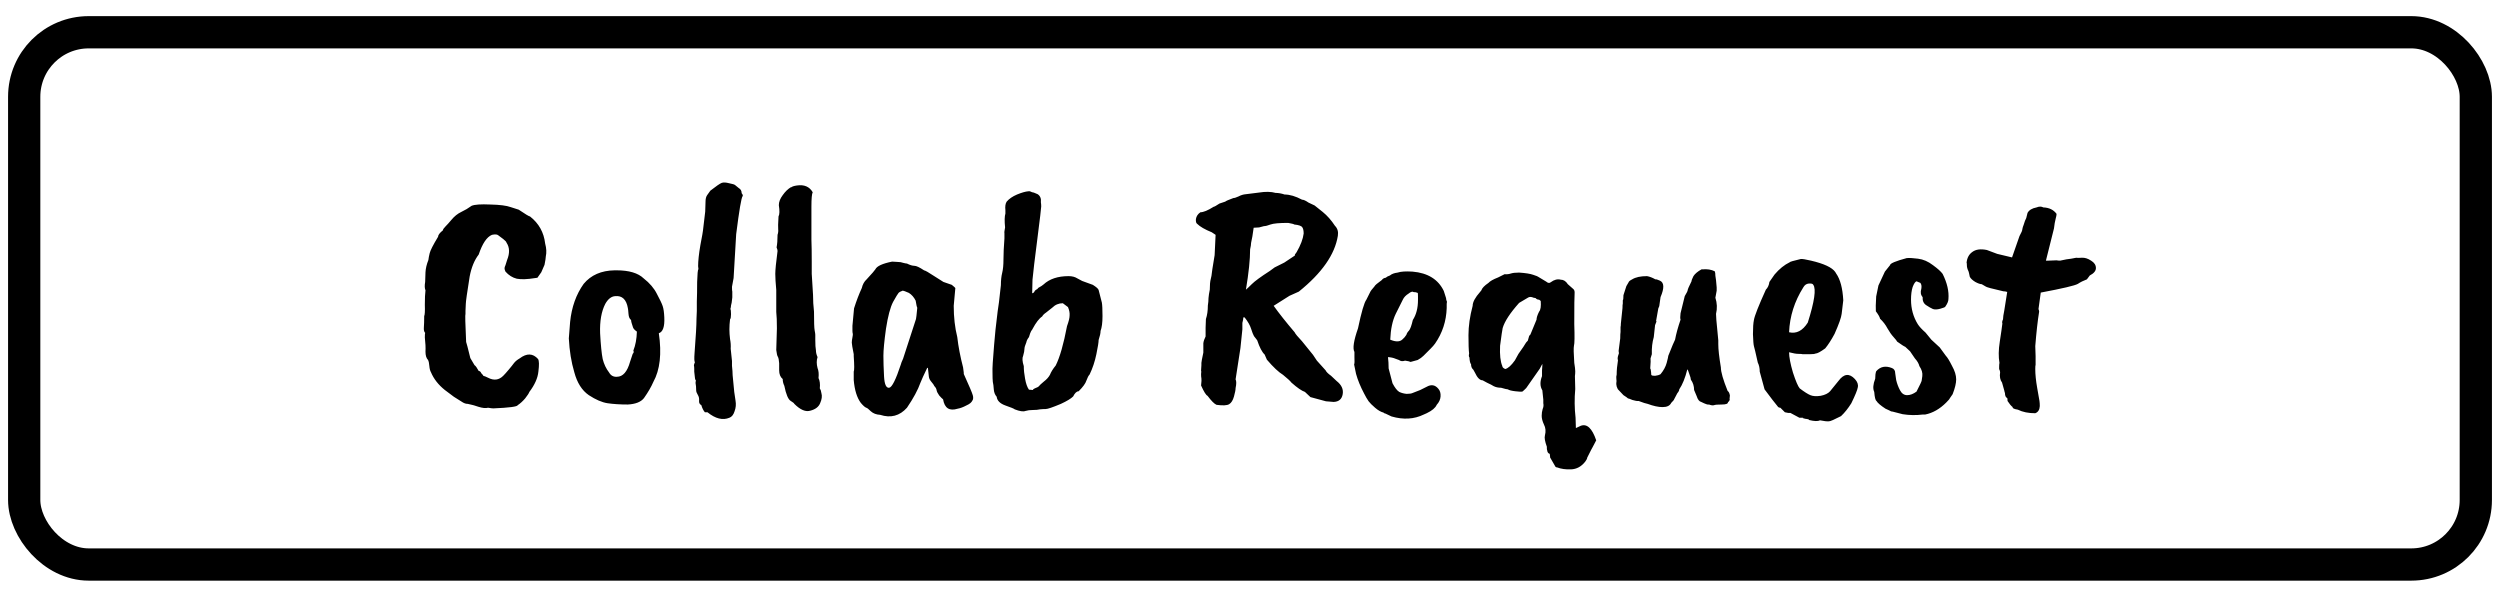 <svg width="155" height="37" viewBox="0 0 155 37" fill="none" xmlns="http://www.w3.org/2000/svg">
<rect x="1.5" y="2" width="152" height="33" rx="4" stroke="black" stroke-width="2"/>
<path d="M29.24 12.76C29.427 12.68 29.813 12.653 30.4 12.68C30.987 12.693 31.407 12.747 31.66 12.84L32.16 13C32.573 13.28 32.807 13.42 32.86 13.42C33.407 13.847 33.72 14.407 33.8 15.1C33.88 15.393 33.893 15.66 33.84 15.9C33.84 15.98 33.813 16.153 33.76 16.42L33.56 16.88L33.32 17.22C33.24 17.233 33.193 17.24 33.18 17.24C32.687 17.32 32.307 17.333 32.04 17.28C31.773 17.213 31.54 17.067 31.34 16.84C31.3 16.76 31.28 16.687 31.28 16.62C31.293 16.553 31.313 16.493 31.34 16.44L31.44 16.12C31.613 15.693 31.6 15.333 31.4 15.04C31.4 15 31.333 14.927 31.2 14.82C31.067 14.713 30.96 14.633 30.88 14.58C30.813 14.527 30.687 14.52 30.5 14.56C30.18 14.693 29.907 15.1 29.68 15.78C29.413 16.127 29.227 16.58 29.12 17.14C28.96 18.14 28.88 18.707 28.88 18.84L28.86 19.28V19.46C28.833 19.487 28.847 20.067 28.9 21.2C28.913 21.267 28.94 21.36 28.98 21.48C29.02 21.627 29.08 21.867 29.16 22.2L29.42 22.64C29.487 22.68 29.573 22.8 29.68 23C29.747 23 29.8 23.047 29.84 23.14C29.933 23.233 29.973 23.287 29.96 23.3C30.027 23.313 30.127 23.353 30.26 23.42C30.62 23.607 30.933 23.567 31.2 23.3C31.293 23.207 31.407 23.08 31.54 22.92C31.687 22.747 31.793 22.613 31.86 22.52C31.94 22.413 32.06 22.313 32.22 22.22C32.66 21.887 33.04 21.9 33.36 22.26C33.427 22.367 33.433 22.627 33.38 23.04C33.34 23.44 33.153 23.86 32.82 24.3C32.793 24.38 32.707 24.513 32.56 24.7C32.413 24.873 32.26 25.013 32.1 25.12C32.073 25.213 31.567 25.28 30.58 25.32C30.527 25.32 30.42 25.307 30.26 25.28C30.113 25.32 29.913 25.3 29.66 25.22C29.42 25.14 29.287 25.1 29.26 25.1L29 25.04C28.893 25.04 28.787 25.007 28.68 24.94C28.573 24.873 28.393 24.76 28.14 24.6C27.9 24.427 27.713 24.287 27.58 24.18C27.18 23.86 26.893 23.493 26.72 23.08C26.667 22.987 26.633 22.86 26.62 22.7C26.607 22.527 26.58 22.4 26.54 22.32C26.433 22.213 26.38 22.04 26.38 21.8C26.393 21.56 26.38 21.267 26.34 20.92C26.34 20.76 26.347 20.667 26.36 20.64C26.293 20.573 26.267 20.46 26.28 20.3C26.293 20.127 26.3 19.893 26.3 19.6C26.34 19.52 26.353 19.287 26.34 18.9C26.34 18.5 26.353 18.2 26.38 18C26.327 17.88 26.32 17.707 26.36 17.48L26.38 16.88C26.393 16.64 26.453 16.387 26.56 16.12C26.573 16 26.6 15.86 26.64 15.7C26.68 15.527 26.853 15.187 27.16 14.68C27.16 14.573 27.26 14.44 27.46 14.28C27.46 14.227 27.513 14.147 27.62 14.04C27.727 13.933 27.847 13.8 27.98 13.64C28.167 13.413 28.373 13.247 28.6 13.14C28.827 13.033 29.04 12.907 29.24 12.76ZM38.927 19.1C38.834 18.567 38.574 18.32 38.147 18.36C37.907 18.373 37.7 18.533 37.527 18.84C37.287 19.307 37.181 19.913 37.207 20.66C37.247 21.393 37.3 21.927 37.367 22.26C37.447 22.58 37.581 22.86 37.767 23.1C37.874 23.287 38.034 23.373 38.247 23.36C38.62 23.36 38.894 23.047 39.067 22.42L39.227 21.94C39.294 21.873 39.307 21.807 39.267 21.74C39.401 21.407 39.474 21.013 39.487 20.56C39.354 20.467 39.274 20.38 39.247 20.3C39.167 20.073 39.127 19.92 39.127 19.84C39.034 19.773 38.98 19.647 38.967 19.46C38.954 19.273 38.941 19.153 38.927 19.1ZM35.267 20.98L35.347 19.96C35.441 19.04 35.721 18.253 36.187 17.6C36.641 17.053 37.281 16.773 38.107 16.76H38.227C39.001 16.76 39.56 16.927 39.907 17.26C40.281 17.553 40.554 17.873 40.727 18.22C40.914 18.567 41.034 18.82 41.087 18.98C41.141 19.14 41.174 19.373 41.187 19.68C41.214 20.253 41.1 20.58 40.847 20.66C41.034 21.927 40.92 22.933 40.507 23.68C40.374 23.987 40.181 24.32 39.927 24.68C39.74 24.92 39.407 25.053 38.927 25.08C38.447 25.08 38.027 25.053 37.667 25C37.321 24.947 36.934 24.78 36.507 24.5C36.081 24.207 35.781 23.733 35.607 23.08C35.42 22.453 35.307 21.753 35.267 20.98ZM43.583 14.3L43.723 13.12L43.743 12.5C43.743 12.327 43.777 12.193 43.843 12.1L44.043 11.82C44.403 11.54 44.637 11.38 44.743 11.34C44.85 11.3 45.003 11.307 45.203 11.36C45.417 11.4 45.543 11.44 45.583 11.48L45.803 11.66C45.923 11.727 45.983 11.833 45.983 11.98C46.05 12.06 46.07 12.12 46.043 12.16C45.963 12.253 45.83 13.04 45.643 14.52L45.483 17.24L45.383 17.78C45.383 17.953 45.39 18.053 45.403 18.08V18.44C45.377 18.707 45.35 18.873 45.323 18.94C45.323 19.007 45.31 19.08 45.283 19.16C45.31 19.187 45.323 19.293 45.323 19.48C45.323 19.653 45.303 19.76 45.263 19.8C45.237 20.013 45.223 20.22 45.223 20.42C45.223 20.607 45.237 20.807 45.263 21.02C45.303 21.22 45.317 21.42 45.303 21.62L45.383 22.38V22.68C45.41 22.92 45.423 23.113 45.423 23.26L45.523 24.3L45.603 24.84C45.643 25.067 45.623 25.287 45.543 25.5C45.477 25.713 45.37 25.847 45.223 25.9C44.81 26.073 44.357 25.96 43.863 25.56H43.703C43.61 25.453 43.537 25.307 43.483 25.12C43.377 25.067 43.33 24.973 43.343 24.84C43.357 24.707 43.33 24.587 43.263 24.48C43.197 24.373 43.163 24.28 43.163 24.2C43.163 24.027 43.15 23.873 43.123 23.74L43.143 23.58C43.103 23.54 43.083 23.48 43.083 23.4L43.043 23.04V22.88C43.043 22.773 43.037 22.7 43.023 22.66C43.023 22.62 43.043 22.553 43.083 22.46C43.043 22.407 43.037 22.213 43.063 21.88C43.143 20.853 43.183 20.147 43.183 19.76L43.203 19.28V18.7C43.217 18.38 43.223 17.973 43.223 17.48C43.237 16.987 43.263 16.72 43.303 16.68L43.283 16.5C43.283 16.18 43.33 15.747 43.423 15.2C43.53 14.64 43.583 14.34 43.583 14.3ZM48.208 14.56C48.248 14.44 48.261 14.327 48.248 14.22C48.235 14.113 48.242 13.847 48.268 13.42C48.335 13.3 48.342 13.067 48.288 12.72C48.288 12.52 48.368 12.313 48.528 12.1C48.688 11.873 48.861 11.707 49.048 11.6V11.62C49.102 11.567 49.221 11.527 49.408 11.5C49.861 11.433 50.188 11.573 50.388 11.92C50.335 12.013 50.308 12.313 50.308 12.82V14.86C50.322 15.193 50.328 15.647 50.328 16.22V16.98L50.408 18.28C50.408 18.627 50.428 18.973 50.468 19.32C50.468 19.96 50.481 20.347 50.508 20.48C50.535 20.613 50.548 20.707 50.548 20.76V21.08C50.548 21.373 50.562 21.587 50.588 21.72C50.588 21.853 50.621 21.993 50.688 22.14C50.621 22.34 50.621 22.567 50.688 22.82C50.755 22.98 50.775 23.187 50.748 23.44C50.828 23.6 50.855 23.813 50.828 24.08L50.888 24.2L50.928 24.38C50.981 24.553 50.955 24.76 50.848 25C50.755 25.227 50.555 25.38 50.248 25.46C49.955 25.553 49.621 25.413 49.248 25.04C49.235 25 49.161 24.94 49.028 24.86C48.868 24.767 48.735 24.453 48.628 23.92C48.562 23.787 48.528 23.647 48.528 23.5C48.382 23.38 48.308 23.2 48.308 22.96V22.52C48.295 22.32 48.268 22.187 48.228 22.12C48.188 22.067 48.155 21.927 48.128 21.7L48.168 20.36C48.168 19.92 48.155 19.58 48.128 19.34V17.98C48.088 17.54 48.068 17.207 48.068 16.98C48.068 16.74 48.115 16.267 48.208 15.56C48.208 15.507 48.188 15.433 48.148 15.34C48.188 15.14 48.208 14.88 48.208 14.56ZM56.791 19.78C56.804 19.74 56.831 19.507 56.871 19.08C56.844 19.04 56.811 18.893 56.771 18.64C56.664 18.427 56.524 18.267 56.351 18.16C56.138 18.067 56.011 18.02 55.971 18.02C55.851 18.06 55.764 18.107 55.711 18.16C55.671 18.2 55.558 18.387 55.371 18.72C55.198 19.053 55.051 19.607 54.931 20.38C54.824 21.153 54.771 21.713 54.771 22.06C54.771 22.407 54.784 22.833 54.811 23.34C54.838 23.833 54.944 24.067 55.131 24.04C55.304 24.013 55.544 23.533 55.851 22.6C55.864 22.533 55.911 22.413 55.991 22.24L56.791 19.78ZM59.131 18.96C59.131 19.667 59.204 20.313 59.351 20.9C59.418 21.487 59.538 22.113 59.711 22.78C59.751 23.047 59.764 23.18 59.751 23.18C60.084 23.913 60.271 24.353 60.311 24.5C60.351 24.633 60.344 24.747 60.291 24.84V24.82C60.251 24.94 60.124 25.047 59.911 25.14C59.711 25.247 59.531 25.313 59.371 25.34C58.864 25.5 58.564 25.307 58.471 24.76C58.418 24.72 58.338 24.64 58.231 24.52C58.138 24.387 58.084 24.28 58.071 24.2C58.058 24.107 58.011 24.02 57.931 23.94C57.904 23.873 57.844 23.787 57.751 23.68C57.658 23.573 57.604 23.467 57.591 23.36L57.531 22.82L57.491 22.8C57.278 23.24 57.138 23.547 57.071 23.72C56.911 24.173 56.631 24.693 56.231 25.28C55.778 25.787 55.224 25.933 54.571 25.72C54.331 25.707 54.138 25.633 53.991 25.5C53.858 25.367 53.764 25.293 53.711 25.28C53.631 25.253 53.518 25.153 53.371 24.98C53.131 24.66 52.984 24.187 52.931 23.56V23.04C52.971 22.973 52.971 22.653 52.931 22.08V21.96C52.851 21.56 52.811 21.32 52.811 21.24C52.811 21.16 52.824 21.053 52.851 20.92C52.878 20.787 52.884 20.707 52.871 20.68C52.858 20.64 52.851 20.58 52.851 20.5V20.2L52.951 19.12C53.098 18.653 53.258 18.233 53.431 17.86C53.484 17.633 53.584 17.453 53.731 17.32C54.064 16.96 54.244 16.753 54.271 16.7C54.364 16.5 54.711 16.34 55.311 16.22L55.651 16.24C55.784 16.24 55.904 16.26 56.011 16.3C56.118 16.327 56.191 16.34 56.231 16.34C56.418 16.433 56.571 16.48 56.691 16.48C56.811 16.48 57.011 16.573 57.291 16.76C57.371 16.773 57.571 16.887 57.891 17.1C58.238 17.327 58.438 17.453 58.491 17.48L59.011 17.66C59.158 17.78 59.231 17.847 59.231 17.86C59.231 17.873 59.198 18.24 59.131 18.96ZM63.635 21.22C63.555 21.407 63.515 21.547 63.515 21.64C63.515 21.733 63.489 21.873 63.435 22.06C63.369 22.193 63.382 22.407 63.475 22.7C63.475 22.94 63.502 23.2 63.555 23.48C63.609 23.787 63.689 24.013 63.795 24.16L64.055 24.18C64.029 24.153 64.062 24.12 64.155 24.08C64.302 24.027 64.389 23.98 64.415 23.94C64.455 23.887 64.555 23.793 64.715 23.66C64.889 23.527 65.015 23.387 65.095 23.24C65.162 23.067 65.282 22.873 65.455 22.66C65.709 22.153 65.942 21.34 66.155 20.22C66.262 19.927 66.315 19.707 66.315 19.56C66.329 19.4 66.295 19.227 66.215 19.04L65.895 18.8C65.642 18.8 65.422 18.893 65.235 19.08L64.855 19.38C64.735 19.46 64.655 19.54 64.615 19.62C64.429 19.74 64.229 20 64.015 20.4C64.015 20.413 63.989 20.453 63.935 20.52C63.895 20.587 63.849 20.713 63.795 20.9C63.702 21.02 63.649 21.127 63.635 21.22ZM62.055 17.68C62.055 17.387 62.082 17.133 62.135 16.92C62.189 16.707 62.215 16.427 62.215 16.08C62.215 15.733 62.235 15.3 62.275 14.78V14.46C62.262 14.42 62.275 14.3 62.315 14.1C62.275 13.7 62.282 13.413 62.335 13.24V13.04C62.309 12.8 62.335 12.62 62.415 12.5C62.562 12.327 62.775 12.18 63.055 12.06C63.349 11.94 63.582 11.873 63.755 11.86H63.855C63.909 11.887 63.955 11.907 63.995 11.92C64.049 11.92 64.162 11.96 64.335 12.04C64.495 12.147 64.562 12.313 64.535 12.54C64.549 12.62 64.555 12.707 64.555 12.8C64.555 12.893 64.475 13.567 64.315 14.82C64.155 16.06 64.055 16.9 64.015 17.34L63.995 18.18C64.049 18.18 64.095 18.147 64.135 18.08C64.149 18.027 64.209 17.973 64.315 17.92C64.342 17.867 64.389 17.827 64.455 17.8C64.535 17.76 64.615 17.707 64.695 17.64C65.069 17.293 65.589 17.12 66.255 17.12C66.469 17.12 66.649 17.167 66.795 17.26L67.095 17.42L67.755 17.66C67.969 17.793 68.089 17.9 68.115 17.98L68.315 18.76C68.342 18.907 68.355 19.187 68.355 19.6C68.355 20 68.315 20.307 68.235 20.52C68.235 20.653 68.195 20.84 68.115 21.08C68.115 21.213 68.069 21.507 67.975 21.96C67.882 22.413 67.742 22.833 67.555 23.22C67.489 23.287 67.422 23.413 67.355 23.6C67.302 23.773 67.142 23.993 66.875 24.26C66.755 24.26 66.642 24.367 66.535 24.58C66.402 24.713 66.149 24.867 65.775 25.04C65.269 25.253 64.955 25.36 64.835 25.36C64.715 25.36 64.595 25.367 64.475 25.38C64.369 25.407 64.222 25.42 64.035 25.42C63.862 25.42 63.709 25.44 63.575 25.48C63.442 25.533 63.222 25.5 62.915 25.38C62.875 25.34 62.682 25.26 62.335 25.14C62.002 25.02 61.822 24.84 61.795 24.6C61.689 24.48 61.629 24.327 61.615 24.14C61.602 23.94 61.582 23.787 61.555 23.68C61.542 23.573 61.535 23.373 61.535 23.08C61.522 22.867 61.555 22.3 61.635 21.38C61.675 20.833 61.749 20.14 61.855 19.3C61.895 19.1 61.962 18.56 62.055 17.68ZM77.507 15.46C77.507 16.087 77.421 16.92 77.247 17.96C77.327 17.893 77.447 17.78 77.607 17.62C77.794 17.433 78.167 17.16 78.727 16.8L79.027 16.58L79.627 16.28L80.287 15.84C80.261 15.813 80.294 15.747 80.387 15.64C80.641 15.2 80.787 14.813 80.827 14.48C80.827 14.307 80.801 14.18 80.747 14.1C80.694 14.007 80.527 13.947 80.247 13.92C80.221 13.893 80.094 13.86 79.867 13.82C79.321 13.82 78.954 13.853 78.767 13.92C78.594 13.987 78.461 14.02 78.367 14.02L78.067 14.1L77.727 14.12L77.647 14.66C77.647 14.673 77.621 14.807 77.567 15.06C77.567 15.153 77.547 15.287 77.507 15.46ZM80.907 24.3C80.707 24.233 80.427 24.04 80.067 23.72C80.001 23.627 79.827 23.467 79.547 23.24C79.281 23.08 78.947 22.767 78.547 22.3C78.547 22.287 78.501 22.18 78.407 21.98C78.247 21.833 78.094 21.54 77.947 21.1C77.934 21.087 77.914 21.06 77.887 21.02C77.861 20.98 77.814 20.92 77.747 20.84C77.694 20.747 77.634 20.593 77.567 20.38C77.501 20.167 77.367 19.933 77.167 19.68H77.087C77.087 19.76 77.067 19.873 77.027 20.02V20.42L76.907 21.58L76.607 23.52C76.661 23.627 76.661 23.807 76.607 24.06C76.607 24.167 76.574 24.34 76.507 24.58C76.441 24.82 76.341 24.98 76.207 25.06C76.074 25.14 75.814 25.153 75.427 25.1C75.294 25.047 75.107 24.86 74.867 24.54C74.774 24.5 74.641 24.287 74.467 23.9C74.494 23.66 74.501 23.513 74.487 23.46C74.474 23.393 74.467 23.313 74.467 23.22C74.467 23.127 74.474 23.067 74.487 23.04C74.461 23.067 74.461 22.933 74.487 22.64V22.5C74.487 22.447 74.527 22.233 74.607 21.86C74.607 21.58 74.607 21.387 74.607 21.28C74.621 21.16 74.667 21.02 74.747 20.86V20.32L74.767 19.78C74.847 19.54 74.887 19.26 74.887 18.94C74.914 18.78 74.927 18.627 74.927 18.48C74.941 18.32 74.967 18.147 75.007 17.96C75.007 17.667 75.027 17.447 75.067 17.3C75.107 17.14 75.127 17.033 75.127 16.98C75.141 16.913 75.154 16.813 75.167 16.68L75.307 15.82L75.367 14.56L75.127 14.4C74.701 14.227 74.401 14.053 74.227 13.88C74.161 13.84 74.134 13.74 74.147 13.58C74.174 13.407 74.267 13.267 74.427 13.16C74.614 13.16 74.887 13.047 75.247 12.82C75.287 12.82 75.407 12.753 75.607 12.62L75.967 12.5C76.007 12.46 76.174 12.387 76.467 12.28C76.534 12.28 76.641 12.247 76.787 12.18C76.934 12.1 77.087 12.053 77.247 12.04C77.381 12.027 77.647 11.993 78.047 11.94C78.461 11.873 78.807 11.88 79.087 11.96C79.261 11.96 79.447 11.993 79.647 12.06C79.967 12.06 80.327 12.167 80.727 12.38C80.821 12.38 80.954 12.44 81.127 12.56L81.507 12.74L82.007 13.14C82.287 13.367 82.541 13.653 82.767 14C82.927 14.16 82.987 14.367 82.947 14.62C82.761 15.78 81.954 16.933 80.527 18.08L79.947 18.34L78.967 18.96C79.301 19.427 79.734 19.973 80.267 20.6C80.307 20.693 80.461 20.88 80.727 21.16L81.407 22L81.647 22.36L82.187 22.96C82.227 23.053 82.341 23.167 82.527 23.3L82.867 23.62C83.174 23.86 83.301 24.133 83.247 24.44C83.194 24.747 83.007 24.907 82.687 24.92L82.207 24.88L81.247 24.62L80.907 24.3ZM87.915 18.6V18.38C87.915 18.233 87.909 18.16 87.895 18.16L87.775 18.12C87.682 18.12 87.609 18.107 87.555 18.08C87.462 18.107 87.389 18.147 87.335 18.2C87.162 18.307 87.042 18.433 86.975 18.58L86.535 19.46C86.335 19.873 86.222 20.407 86.195 21.06C86.542 21.207 86.795 21.2 86.955 21.04C87.049 20.96 87.129 20.867 87.195 20.76C87.222 20.667 87.275 20.58 87.355 20.5C87.435 20.407 87.515 20.187 87.595 19.84C87.809 19.507 87.915 19.093 87.915 18.6ZM89.695 18.88V19.1C89.669 19.913 89.429 20.647 88.975 21.3C88.909 21.393 88.815 21.5 88.695 21.62L88.255 22.06C88.162 22.153 88.042 22.24 87.895 22.32L87.455 22.44C87.415 22.413 87.302 22.387 87.115 22.36C86.969 22.413 86.842 22.4 86.735 22.32C86.722 22.32 86.649 22.293 86.515 22.24C86.395 22.187 86.242 22.153 86.055 22.14C86.082 22.353 86.095 22.587 86.095 22.84L86.335 23.76C86.482 24.04 86.622 24.22 86.755 24.3C86.902 24.367 87.055 24.407 87.215 24.42C87.389 24.42 87.515 24.4 87.595 24.36C87.689 24.32 87.842 24.26 88.055 24.18L88.455 23.98C88.735 23.82 88.975 23.86 89.175 24.1C89.282 24.22 89.329 24.38 89.315 24.58C89.302 24.767 89.222 24.94 89.075 25.1C88.995 25.287 88.789 25.46 88.455 25.62C88.442 25.62 88.382 25.647 88.275 25.7C87.675 25.993 87.009 26.033 86.275 25.82L85.895 25.64C85.855 25.64 85.815 25.62 85.775 25.58C85.615 25.54 85.442 25.44 85.255 25.28C85.069 25.12 84.935 24.987 84.855 24.88C84.789 24.773 84.742 24.7 84.715 24.66C84.689 24.62 84.642 24.533 84.575 24.4C84.349 23.973 84.182 23.567 84.075 23.18L83.955 22.6C83.982 22.547 83.989 22.393 83.975 22.14V21.82C83.855 21.607 83.929 21.12 84.195 20.36C84.409 19.347 84.582 18.753 84.715 18.58L84.975 18.06C84.975 18.047 85.055 17.947 85.215 17.76C85.242 17.693 85.395 17.56 85.675 17.36C85.729 17.28 85.809 17.233 85.915 17.22C85.969 17.167 86.055 17.12 86.175 17.08C86.282 16.987 86.442 16.927 86.655 16.9C86.855 16.833 87.162 16.813 87.575 16.84C88.522 16.92 89.169 17.32 89.515 18.04L89.655 18.48C89.655 18.547 89.675 18.627 89.715 18.72C89.702 18.747 89.695 18.8 89.695 18.88ZM95.205 18.48L95.085 18.46C94.938 18.393 94.818 18.393 94.725 18.46L94.185 18.78C93.625 19.407 93.285 19.927 93.165 20.34C93.138 20.46 93.085 20.827 93.005 21.44C92.978 22 93.025 22.42 93.145 22.7C93.145 22.767 93.205 22.827 93.325 22.88C93.498 22.84 93.698 22.66 93.925 22.34L94.145 21.94C94.411 21.567 94.551 21.36 94.565 21.32C94.591 21.267 94.645 21.2 94.725 21.12L94.805 20.84C94.805 20.827 94.831 20.793 94.885 20.74C94.978 20.513 95.105 20.207 95.265 19.82C95.265 19.7 95.318 19.533 95.425 19.32C95.518 19.213 95.551 18.993 95.525 18.66L95.425 18.58C95.331 18.58 95.258 18.547 95.205 18.48ZM93.285 17C93.418 17.013 93.545 17 93.665 16.96C93.785 16.92 93.958 16.9 94.185 16.9C94.585 16.927 94.878 16.973 95.065 17.04C95.265 17.107 95.365 17.147 95.365 17.16L95.865 17.46C95.971 17.553 96.065 17.567 96.145 17.5C96.358 17.34 96.565 17.287 96.765 17.34C96.938 17.34 97.085 17.433 97.205 17.62C97.365 17.753 97.478 17.853 97.545 17.92C97.611 17.973 97.638 18.067 97.625 18.2C97.611 18.32 97.605 18.953 97.605 20.1C97.631 20.86 97.625 21.307 97.585 21.44C97.558 21.56 97.565 21.913 97.605 22.5C97.645 22.74 97.665 22.913 97.665 23.02C97.665 23.127 97.658 23.227 97.645 23.32L97.665 24.12C97.611 24.72 97.618 25.313 97.685 25.9L97.705 26.54L98.005 26.4C98.391 26.253 98.711 26.553 98.965 27.3C98.858 27.513 98.785 27.653 98.745 27.72C98.731 27.733 98.618 27.953 98.405 28.38C98.405 28.433 98.365 28.513 98.285 28.62C98.045 28.927 97.751 29.087 97.405 29.1C97.071 29.113 96.785 29.073 96.545 28.98C96.478 28.98 96.431 28.947 96.405 28.88L96.105 28.36V28.32L96.085 28.14C95.991 28.113 95.938 28.04 95.925 27.92C95.911 27.88 95.905 27.84 95.905 27.8V27.7C95.785 27.367 95.745 27.133 95.785 27C95.851 26.747 95.831 26.52 95.725 26.32C95.631 26.12 95.585 25.94 95.585 25.78C95.585 25.633 95.605 25.493 95.645 25.36C95.698 25.24 95.711 25.12 95.685 25V24.78L95.625 24.2C95.478 23.96 95.471 23.667 95.605 23.32V22.96L95.625 22.68V22.56L95.465 22.86L94.625 24.06C94.505 24.18 94.425 24.253 94.385 24.28C94.345 24.293 94.205 24.287 93.965 24.26C93.725 24.233 93.565 24.193 93.485 24.14C93.431 24.14 93.291 24.107 93.065 24.04C92.891 24.04 92.738 24.007 92.605 23.94C92.471 23.86 92.385 23.813 92.345 23.8C92.278 23.773 92.138 23.7 91.925 23.58C91.751 23.58 91.591 23.42 91.445 23.1L91.345 22.92C91.251 22.84 91.205 22.727 91.205 22.58C91.151 22.527 91.118 22.387 91.105 22.16C91.065 22.12 91.058 22.04 91.085 21.92C91.058 21.707 91.045 21.327 91.045 20.78C91.045 20.22 91.131 19.613 91.305 18.96C91.305 18.733 91.458 18.447 91.765 18.1L91.845 18C91.885 17.867 92.031 17.713 92.285 17.54C92.378 17.433 92.578 17.32 92.885 17.2L93.285 17ZM106.394 19.46L106.414 19.84C106.414 19.88 106.454 20.3 106.534 21.1V21.34C106.534 21.66 106.588 22.14 106.694 22.78C106.694 23.06 106.834 23.547 107.114 24.24C107.181 24.28 107.228 24.373 107.254 24.52L107.234 24.72C107.261 24.787 107.228 24.86 107.134 24.94C107.134 25.033 107.008 25.08 106.754 25.08C106.501 25.08 106.341 25.093 106.274 25.12C106.208 25.147 106.101 25.133 105.954 25.08C105.901 25.107 105.741 25.053 105.474 24.92C105.354 24.893 105.261 24.773 105.194 24.56L105.034 24.18C105.034 23.94 104.968 23.727 104.834 23.54C104.834 23.473 104.801 23.353 104.734 23.18C104.681 23.007 104.641 22.913 104.614 22.9C104.481 23.433 104.314 23.847 104.114 24.14C104.114 24.207 104.074 24.287 103.994 24.38L103.794 24.76C103.794 24.787 103.734 24.86 103.614 24.98C103.534 25.153 103.354 25.24 103.074 25.24C102.821 25.24 102.514 25.173 102.154 25.04C102.061 25.027 101.874 24.967 101.594 24.86C101.514 24.873 101.388 24.853 101.214 24.8C101.054 24.733 100.961 24.7 100.934 24.7C100.894 24.66 100.801 24.593 100.654 24.5L100.314 24.14C100.301 24.127 100.274 24.067 100.234 23.96C100.208 23.84 100.201 23.76 100.214 23.72C100.228 23.667 100.228 23.593 100.214 23.5C100.201 23.407 100.208 23.313 100.234 23.22C100.234 22.953 100.261 22.66 100.314 22.34C100.301 22.3 100.294 22.253 100.294 22.2C100.294 22.147 100.321 22.047 100.374 21.9C100.361 21.833 100.354 21.787 100.354 21.76L100.454 20.98C100.454 20.793 100.461 20.66 100.474 20.58V20.28C100.488 20.227 100.494 20.153 100.494 20.06L100.594 19.1C100.594 18.953 100.601 18.86 100.614 18.82V18.62C100.641 18.593 100.654 18.487 100.654 18.3L100.834 17.74L100.974 17.5C100.988 17.447 101.061 17.387 101.194 17.32C101.408 17.187 101.714 17.12 102.114 17.12C102.274 17.147 102.448 17.213 102.634 17.32C102.674 17.307 102.768 17.333 102.914 17.4C103.181 17.52 103.194 17.86 102.954 18.42C102.901 18.78 102.874 18.967 102.874 18.98C102.821 19.087 102.794 19.173 102.794 19.24C102.714 19.667 102.674 19.893 102.674 19.92C102.728 19.867 102.708 19.947 102.614 20.16L102.534 20.9C102.441 21.22 102.401 21.573 102.414 21.96L102.334 22.22C102.348 22.287 102.341 22.493 102.314 22.84C102.341 22.88 102.354 22.927 102.354 22.98L102.374 23.14C102.361 23.18 102.368 23.22 102.394 23.26C102.421 23.287 102.494 23.3 102.614 23.3C102.748 23.287 102.861 23.253 102.954 23.2C103.141 22.973 103.268 22.74 103.334 22.5C103.401 22.247 103.434 22.1 103.434 22.06C103.661 21.487 103.801 21.153 103.854 21.06C103.921 20.7 104.034 20.287 104.194 19.82C104.168 19.753 104.168 19.62 104.194 19.42L104.454 18.36C104.574 18.16 104.634 18.04 104.634 18C104.634 17.947 104.714 17.76 104.874 17.44C104.874 17.387 104.914 17.28 104.994 17.12C105.088 16.973 105.254 16.833 105.494 16.7H105.554C105.848 16.673 106.101 16.713 106.314 16.82C106.341 16.873 106.354 16.967 106.354 17.1C106.381 17.233 106.408 17.473 106.434 17.82V18.02L106.354 18.46C106.461 18.793 106.474 19.127 106.394 19.46ZM112.423 17.66C112.397 17.593 112.303 17.567 112.143 17.58C111.997 17.593 111.883 17.673 111.803 17.82C111.257 18.687 110.963 19.613 110.923 20.6C111.377 20.707 111.763 20.507 112.083 20C112.497 18.693 112.61 17.913 112.423 17.66ZM110.863 25.6L110.663 25.56L110.383 25.28C110.303 25.28 110.243 25.247 110.203 25.18C110.057 25.007 109.79 24.66 109.403 24.14L109.103 23.04C109.103 22.827 109.063 22.64 108.983 22.48C108.85 21.88 108.77 21.54 108.743 21.46C108.717 21.367 108.697 21.12 108.683 20.72C108.683 20.32 108.703 20.027 108.743 19.84C108.783 19.587 109.03 18.96 109.483 17.96C109.603 17.84 109.677 17.68 109.703 17.48L110.023 17.02C110.317 16.673 110.63 16.42 110.963 16.26C110.963 16.233 111.19 16.167 111.643 16.06C111.737 16.047 111.95 16.08 112.283 16.16C113.083 16.347 113.583 16.58 113.783 16.86L113.843 16.96C114.097 17.32 114.243 17.873 114.283 18.62C114.243 18.953 114.21 19.233 114.183 19.46C114.157 19.687 114.01 20.1 113.743 20.7C113.543 21.073 113.35 21.373 113.163 21.6C112.87 21.813 112.67 21.92 112.563 21.92C112.51 21.947 112.397 21.96 112.223 21.96H111.763C111.723 21.947 111.637 21.94 111.503 21.94C111.37 21.94 111.177 21.907 110.923 21.84C110.923 22.133 111.003 22.553 111.163 23.1C111.337 23.633 111.477 23.96 111.583 24.08C111.863 24.293 112.083 24.433 112.243 24.5C112.403 24.567 112.617 24.58 112.883 24.54C113.15 24.487 113.343 24.393 113.463 24.26L113.983 23.62C114.317 23.167 114.657 23.127 115.003 23.5C115.163 23.673 115.223 23.847 115.183 24.02C115.157 24.18 115.023 24.507 114.783 25C114.583 25.32 114.37 25.587 114.143 25.8C113.73 26.013 113.483 26.12 113.403 26.12C113.283 26.133 113.097 26.113 112.843 26.06C112.71 26.127 112.483 26.12 112.163 26.04C112.163 26.013 112.123 25.993 112.043 25.98C111.977 25.98 111.883 25.96 111.763 25.92L111.803 25.9C111.777 25.9 111.697 25.9 111.563 25.9L111.003 25.6H110.863ZM116.303 19.3C116.289 19.14 116.296 18.833 116.323 18.38L116.463 17.7L116.863 16.84L117.183 16.44C117.183 16.333 117.529 16.187 118.223 16H118.243C118.389 15.987 118.616 16 118.923 16.04C119.243 16.08 119.549 16.213 119.843 16.44C120.136 16.653 120.336 16.833 120.443 16.98C120.723 17.54 120.843 18.06 120.803 18.54C120.803 18.673 120.736 18.833 120.603 19.02C120.589 19.047 120.489 19.087 120.303 19.14C120.116 19.193 119.963 19.2 119.843 19.16C119.723 19.107 119.583 19.027 119.423 18.92C119.263 18.813 119.189 18.647 119.203 18.42C119.083 18.287 119.056 18.113 119.123 17.9C119.149 17.74 119.129 17.62 119.063 17.54L118.823 17.44C118.743 17.467 118.663 17.587 118.583 17.8C118.516 18.013 118.483 18.273 118.483 18.58C118.483 19.14 118.623 19.647 118.903 20.1C118.996 20.247 119.156 20.42 119.383 20.62L119.743 21.06L120.263 21.54L120.643 22.06C120.736 22.153 120.863 22.36 121.023 22.68C121.196 22.987 121.283 23.267 121.283 23.52C121.283 23.76 121.209 24.067 121.063 24.44L120.883 24.7C120.883 24.727 120.809 24.813 120.663 24.96C120.263 25.36 119.829 25.607 119.363 25.7H119.223C118.796 25.753 118.376 25.747 117.963 25.68L117.343 25.52C117.276 25.52 117.203 25.493 117.123 25.44C117.043 25.4 116.969 25.367 116.903 25.34C116.596 25.14 116.409 24.98 116.343 24.86C116.276 24.82 116.229 24.633 116.203 24.3C116.109 24.1 116.129 23.827 116.263 23.48C116.263 23.28 116.283 23.127 116.323 23.02C116.576 22.727 116.903 22.66 117.303 22.82C117.436 22.873 117.503 22.98 117.503 23.14C117.503 23.18 117.523 23.32 117.563 23.56C117.616 23.787 117.696 24 117.803 24.2C117.909 24.4 118.056 24.5 118.243 24.5C118.429 24.5 118.623 24.427 118.823 24.28C119.036 23.867 119.143 23.64 119.143 23.6L119.183 23.32C119.209 23.12 119.149 22.913 119.003 22.7C118.963 22.54 118.869 22.38 118.723 22.22L118.423 21.78L118.123 21.5C118.069 21.487 117.903 21.38 117.623 21.18C117.609 21.14 117.536 21.047 117.403 20.9C117.269 20.753 117.143 20.573 117.023 20.36C116.903 20.133 116.749 19.933 116.563 19.76C116.549 19.667 116.463 19.513 116.303 19.3ZM122.127 17.16C122.087 16.96 122.061 16.847 122.047 16.82C121.981 16.687 121.947 16.567 121.947 16.46C121.947 16.353 121.941 16.3 121.927 16.3C121.954 15.993 122.074 15.767 122.287 15.62C122.501 15.46 122.801 15.42 123.187 15.5L123.827 15.74L124.747 15.96L125.207 14.64C125.327 14.427 125.387 14.28 125.387 14.2C125.401 14.12 125.427 14.033 125.467 13.94C125.521 13.753 125.574 13.613 125.627 13.52L125.707 13.2C125.801 13.027 125.987 12.913 126.267 12.86C126.427 12.793 126.567 12.793 126.687 12.86C127.047 12.873 127.321 13.007 127.507 13.26C127.507 13.327 127.487 13.433 127.447 13.58C127.407 13.727 127.374 13.92 127.347 14.16L126.847 16.16H127.007L127.507 16.14C127.574 16.153 127.647 16.16 127.727 16.16C128.021 16.093 128.247 16.053 128.407 16.04C128.567 16.013 128.674 15.993 128.727 15.98C128.767 15.993 128.881 15.993 129.067 15.98C129.254 15.967 129.447 16.027 129.647 16.16C129.847 16.28 129.947 16.433 129.947 16.62C129.947 16.793 129.821 16.947 129.567 17.08L129.387 17.32C129.174 17.4 128.987 17.493 128.827 17.6C128.641 17.707 127.874 17.887 126.527 18.14L126.387 19.16C126.414 19.227 126.427 19.28 126.427 19.32C126.334 19.893 126.254 20.607 126.187 21.46C126.201 21.767 126.207 21.973 126.207 22.08V22.62C126.194 22.647 126.187 22.733 126.187 22.88C126.187 23.213 126.227 23.607 126.307 24.06C126.387 24.5 126.434 24.767 126.447 24.86C126.461 24.953 126.467 25.06 126.467 25.18C126.454 25.407 126.361 25.553 126.187 25.62C125.761 25.62 125.401 25.547 125.107 25.4C124.867 25.36 124.761 25.307 124.787 25.24C124.694 25.173 124.587 25.047 124.467 24.86C124.467 24.753 124.461 24.693 124.447 24.68C124.354 24.64 124.307 24.533 124.307 24.36C124.294 24.347 124.281 24.3 124.267 24.22L124.127 23.72C124.007 23.56 123.967 23.347 124.007 23.08C124.007 23.027 123.987 22.96 123.947 22.88V22.74C123.947 22.633 123.954 22.553 123.967 22.5C123.901 22.127 123.907 21.687 123.987 21.18C124.067 20.66 124.121 20.287 124.147 20.06C124.121 19.993 124.134 19.907 124.187 19.8C124.187 19.68 124.214 19.493 124.267 19.24L124.447 18.1C124.367 18.073 124.287 18.06 124.207 18.06C123.501 17.9 123.134 17.8 123.107 17.76L122.867 17.62C122.774 17.62 122.641 17.573 122.467 17.48C122.294 17.373 122.181 17.267 122.127 17.16Z" fill="black"/>
</svg>
